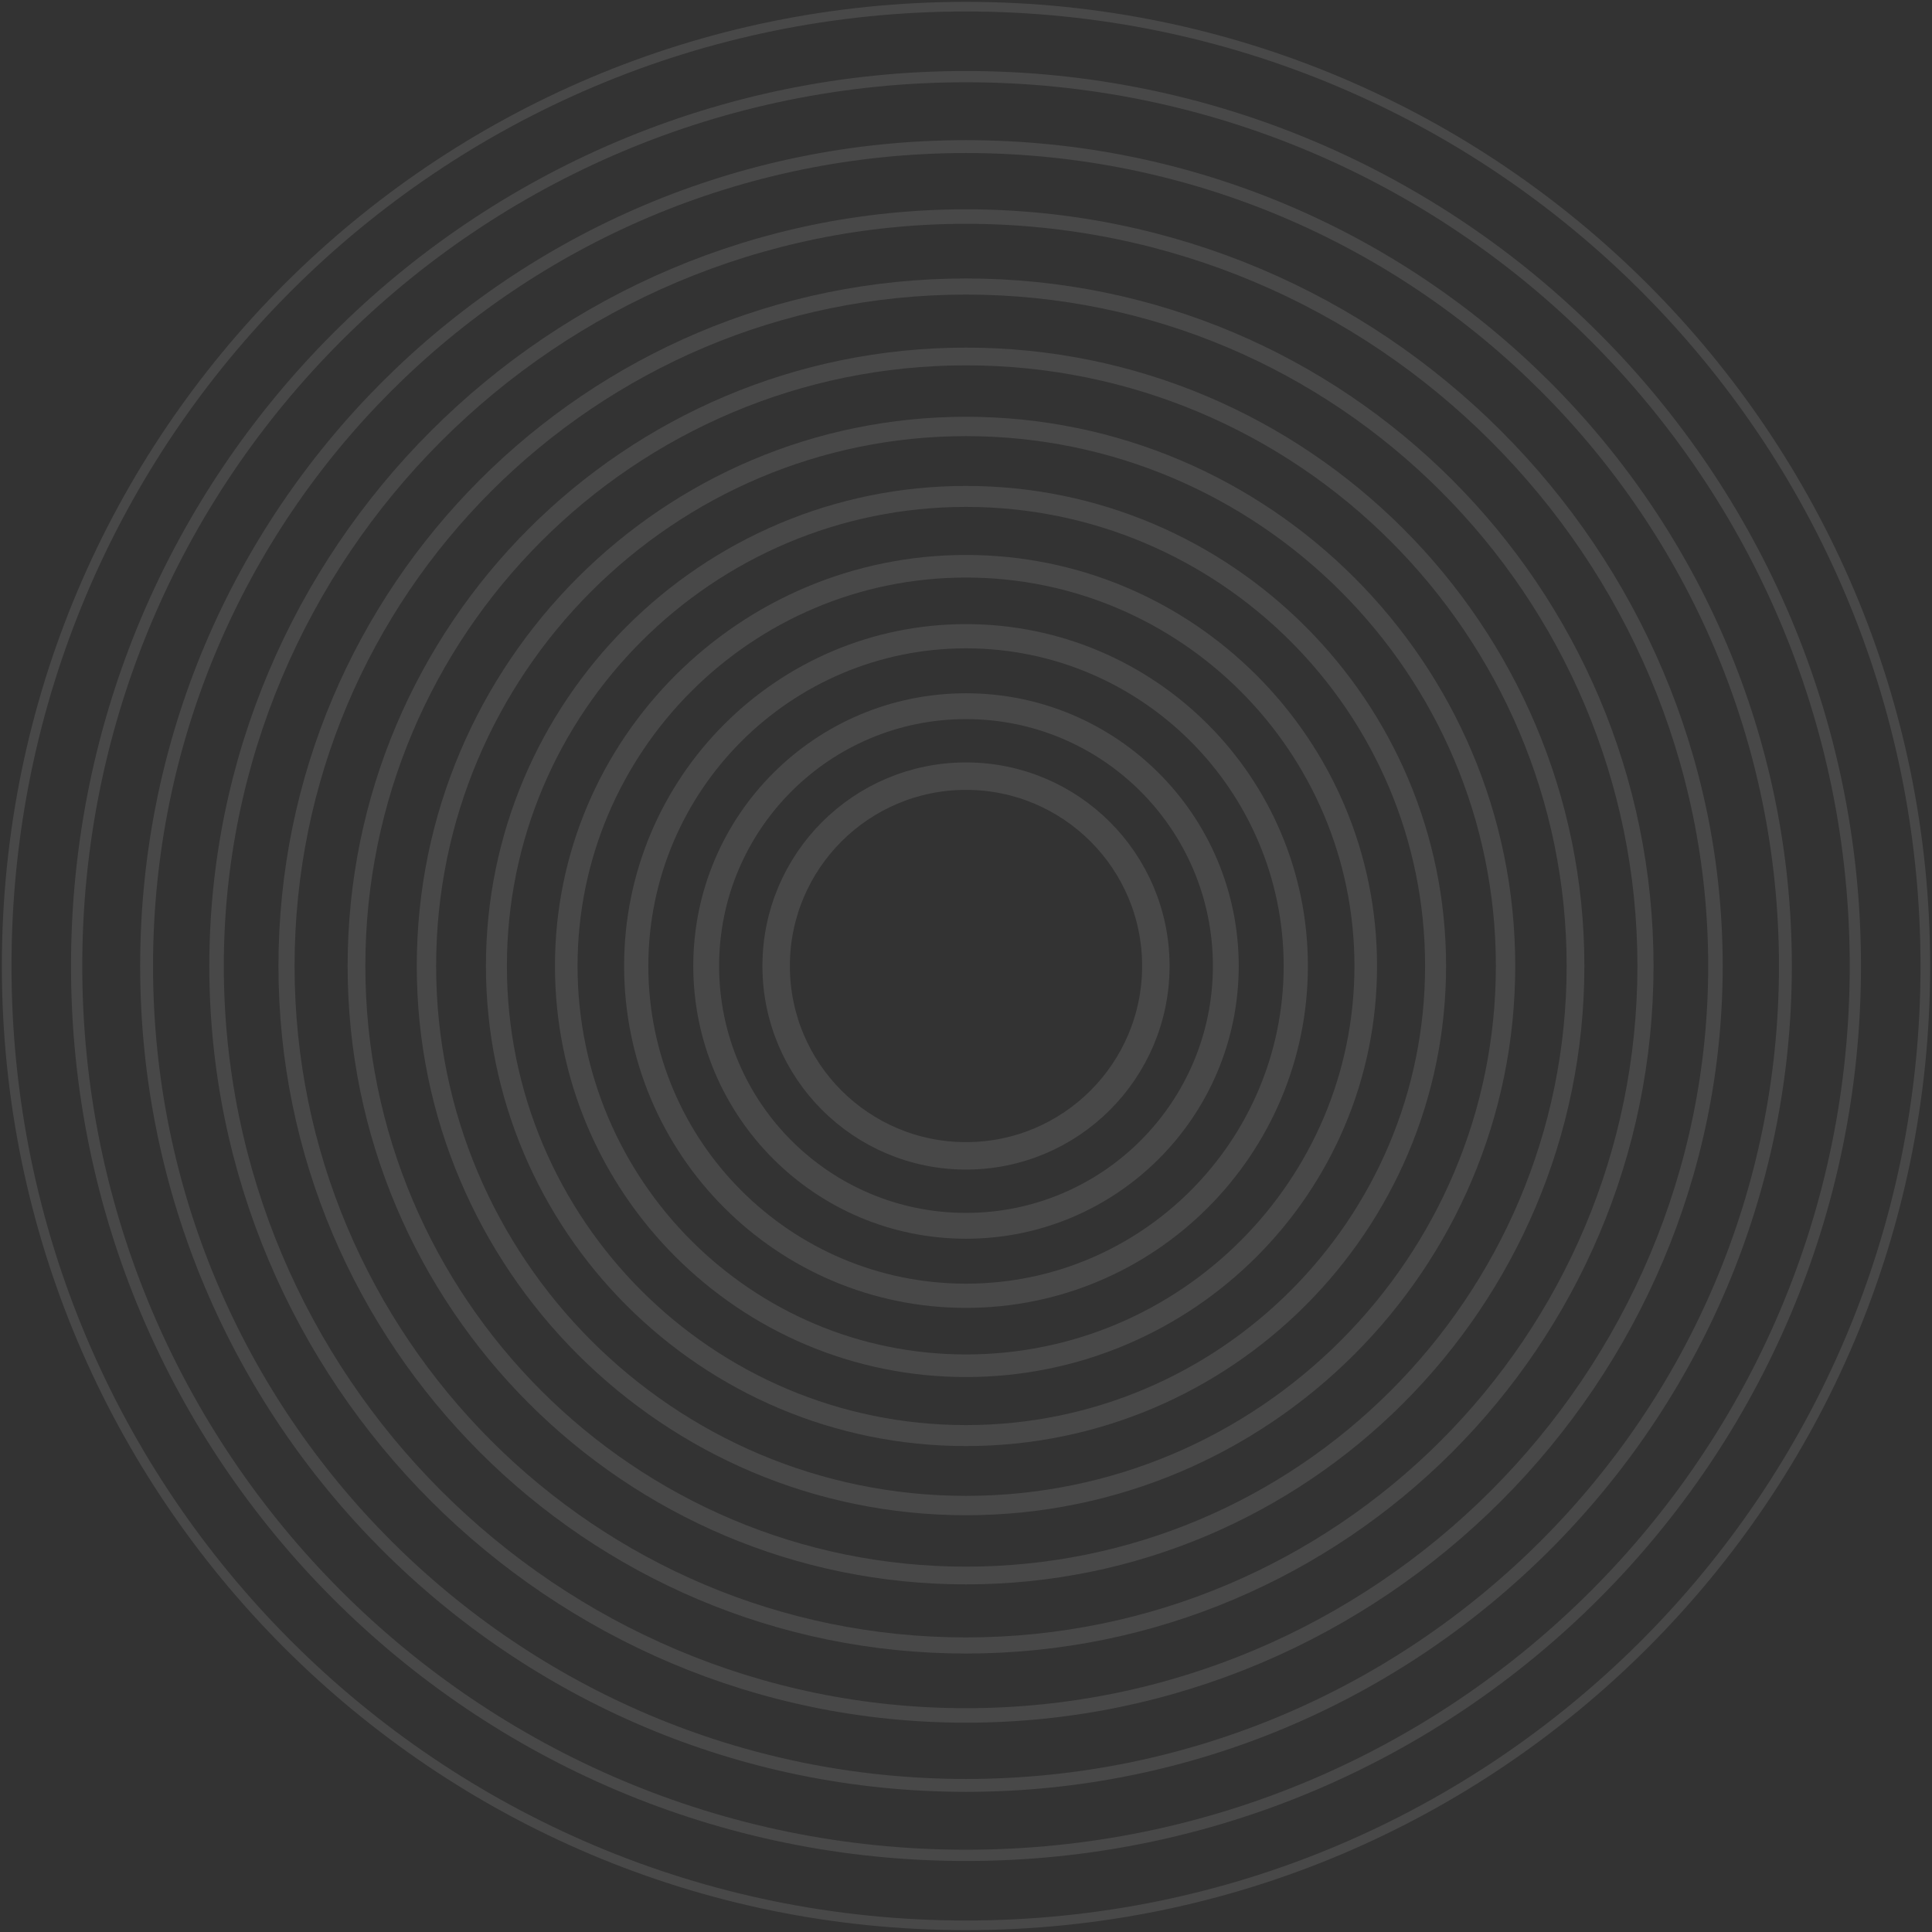 <svg width="869" height="869" viewBox="0 0 869 869" fill="none" xmlns="http://www.w3.org/2000/svg">
<rect x="0" y="0" width="869" height="869" fill="#333333" stroke="none"/>
<g opacity="0.13">
<g opacity="0.89">
<path opacity="0.89" d="M434.5 866C672.811 866 866 672.811 866 434.5C866 196.189 672.811 3 434.5 3C196.189 3 3 196.189 3 434.5C3 672.811 196.189 866 434.5 866Z" stroke="white" stroke-width="4.335" stroke-linecap="round" stroke-linejoin="round"/>
</g>
<g opacity="0.89">
<path opacity="0.89" d="M434.5 834.531C655.431 834.531 834.531 655.431 834.531 434.5C834.531 213.569 655.431 34.469 434.5 34.469C213.569 34.469 34.469 213.569 34.469 434.5C34.469 655.431 213.569 834.531 434.5 834.531Z" stroke="white" stroke-width="5.063" stroke-linecap="round" stroke-linejoin="round"/>
</g>
<g opacity="0.89">
<path opacity="0.89" d="M434.5 803.062C638.051 803.062 803.062 638.051 803.062 434.5C803.062 230.949 638.051 65.938 434.5 65.938C230.949 65.938 65.938 230.949 65.938 434.5C65.938 638.051 230.949 803.062 434.5 803.062Z" stroke="white" stroke-width="5.792" stroke-linecap="round" stroke-linejoin="round"/>
</g>
<g opacity="0.89">
<path opacity="0.89" d="M434.5 771.593C620.671 771.593 771.593 620.671 771.593 434.5C771.593 248.329 620.671 97.407 434.5 97.407C248.329 97.407 97.407 248.329 97.407 434.5C97.407 620.671 248.329 771.593 434.5 771.593Z" stroke="white" stroke-width="6.521" stroke-linecap="round" stroke-linejoin="round"/>
</g>
<g opacity="0.89">
<path opacity="0.89" d="M434.5 740.124C603.291 740.124 740.124 603.291 740.124 434.5C740.124 265.709 603.291 128.876 434.5 128.876C265.709 128.876 128.876 265.709 128.876 434.5C128.876 603.291 265.709 740.124 434.5 740.124Z" stroke="white" stroke-width="7.249" stroke-linecap="round" stroke-linejoin="round"/>
</g>
<g opacity="0.89">
<path opacity="0.89" d="M434.5 708.654C585.911 708.654 708.655 585.911 708.655 434.5C708.655 283.089 585.911 160.345 434.5 160.345C283.089 160.345 160.345 283.089 160.345 434.5C160.345 585.911 283.089 708.654 434.5 708.654Z" stroke="white" stroke-width="7.977" stroke-linecap="round" stroke-linejoin="round"/>
</g>
<g opacity="0.89">
<path opacity="0.89" d="M434.5 677.185C568.531 677.185 677.185 568.531 677.185 434.5C677.185 300.469 568.531 191.815 434.5 191.815C300.469 191.815 191.815 300.469 191.815 434.5C191.815 568.531 300.469 677.185 434.5 677.185Z" stroke="white" stroke-width="8.706" stroke-linecap="round" stroke-linejoin="round"/>
</g>
<g opacity="0.89">
<path opacity="0.89" d="M434.5 645.716C551.152 645.716 645.716 551.152 645.716 434.5C645.716 317.848 551.152 223.284 434.5 223.284C317.848 223.284 223.284 317.848 223.284 434.5C223.284 551.152 317.848 645.716 434.5 645.716Z" stroke="white" stroke-width="9.434" stroke-linecap="round" stroke-linejoin="round"/>
</g>
<g opacity="0.89">
<path opacity="0.89" d="M434.5 614.301C533.801 614.301 614.301 533.801 614.301 434.5C614.301 335.199 533.801 254.699 434.5 254.699C335.199 254.699 254.699 335.199 254.699 434.5C254.699 533.801 335.199 614.301 434.5 614.301Z" stroke="white" stroke-width="10.163" stroke-linecap="round" stroke-linejoin="round"/>
</g>
<g opacity="0.89">
<path opacity="0.89" d="M434.5 582.831C516.421 582.831 582.831 516.421 582.831 434.5C582.831 352.579 516.421 286.169 434.5 286.169C352.579 286.169 286.169 352.579 286.169 434.5C286.169 516.421 352.579 582.831 434.5 582.831Z" stroke="white" stroke-width="10.892" stroke-linecap="round" stroke-linejoin="round"/>
</g>
<g opacity="0.89">
<path opacity="0.89" d="M434.5 551.362C499.041 551.362 551.362 499.041 551.362 434.5C551.362 369.959 499.041 317.638 434.5 317.638C369.959 317.638 317.638 369.959 317.638 434.5C317.638 499.041 369.959 551.362 434.5 551.362Z" stroke="white" stroke-width="11.62" stroke-linecap="round" stroke-linejoin="round"/>
</g>
<g opacity="0.89">
<path opacity="0.89" d="M434.5 519.893C481.661 519.893 519.893 481.661 519.893 434.5C519.893 387.339 481.661 349.107 434.5 349.107C387.339 349.107 349.107 387.339 349.107 434.5C349.107 481.661 387.339 519.893 434.5 519.893Z" stroke="white" stroke-width="12.349" stroke-linecap="round" stroke-linejoin="round"/>
</g>
</g>
</svg>
